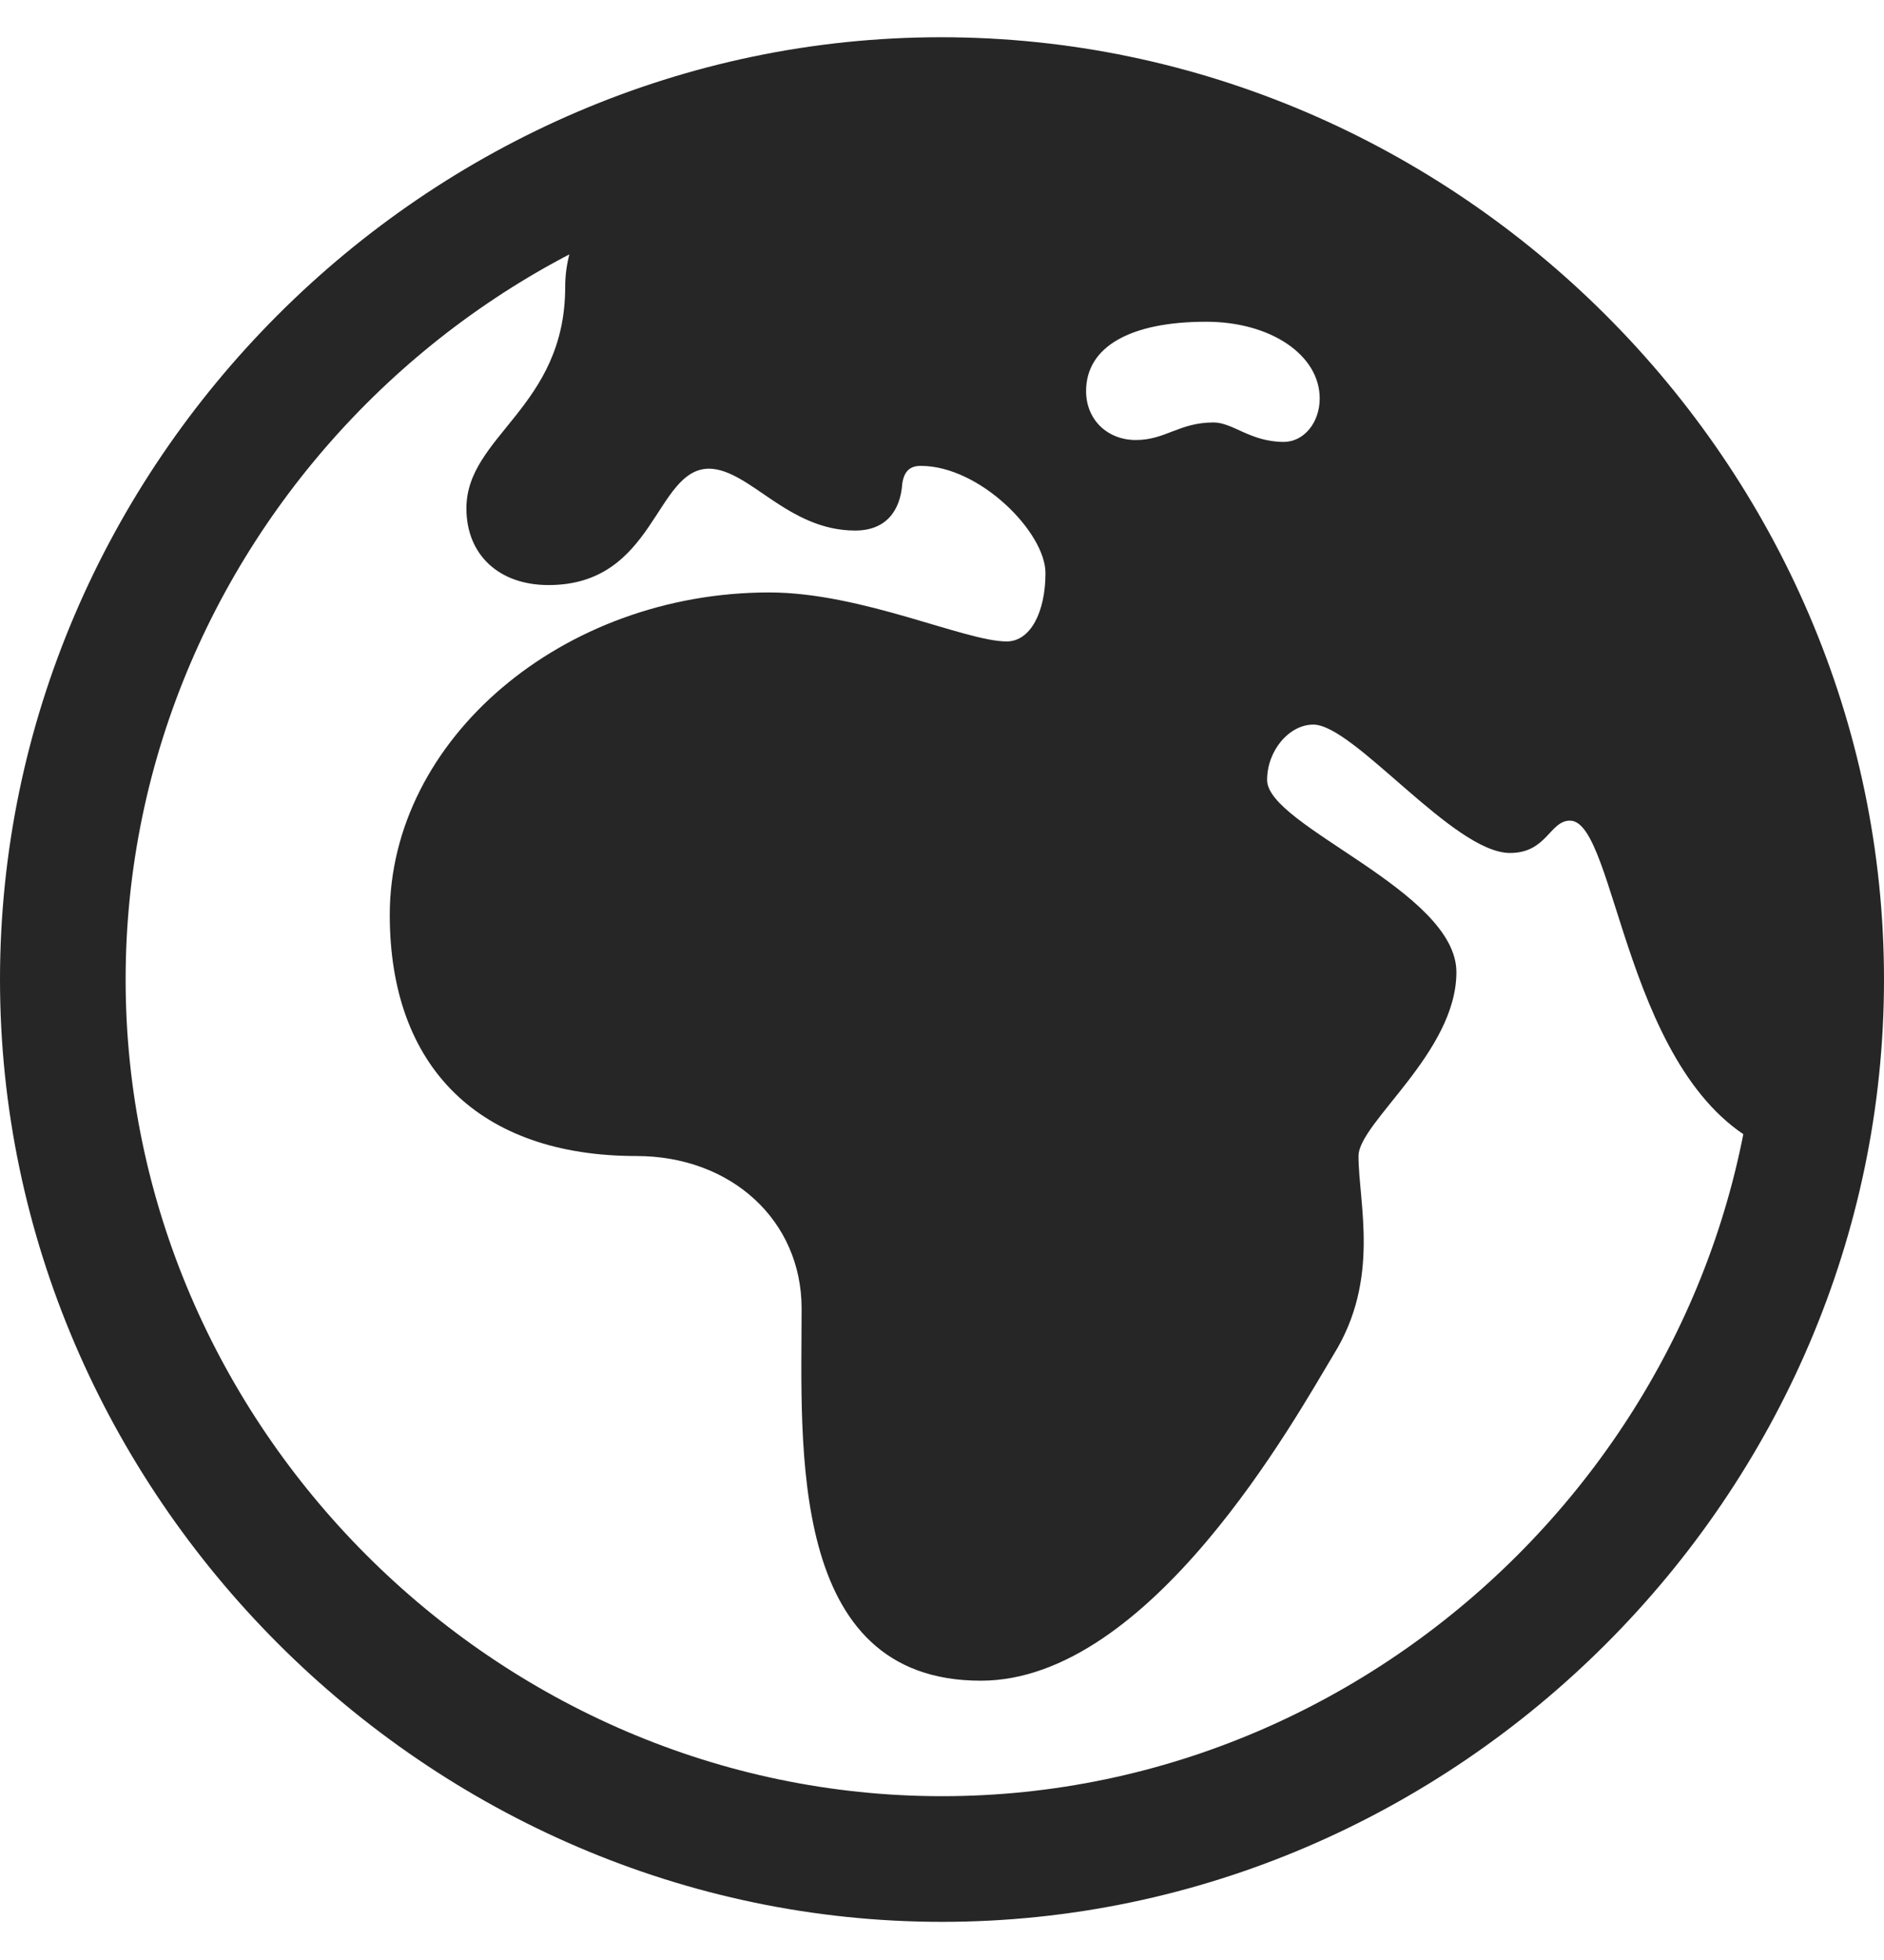 <svg width="25" height="26" viewBox="0 0 25 26" fill="none" xmlns="http://www.w3.org/2000/svg">
<path d="M13.015 22.295C15.27 22.295 17.194 18.803 17.696 17.969C18.321 16.965 18.027 15.96 18.027 15.335C18.027 14.893 19.326 13.962 19.326 12.896C19.326 11.817 16.814 10.96 16.814 10.347C16.814 9.955 17.108 9.612 17.427 9.612C17.966 9.612 19.289 11.315 20.037 11.315C20.527 11.315 20.564 10.886 20.833 10.886C21.458 10.886 21.556 14.403 23.48 15.236C24.007 14.624 24.326 13.925 24.326 12.994C24.326 6.609 19.02 1.156 12.488 1.168C8.848 1.18 7.5 2.577 7.5 3.803C7.5 5.408 6.189 5.776 6.189 6.744C6.189 7.357 6.618 7.761 7.279 7.761C8.701 7.761 8.689 6.217 9.412 6.217C9.951 6.229 10.453 7.038 11.348 7.038C11.752 7.038 11.948 6.781 11.973 6.413C11.998 6.254 12.071 6.18 12.218 6.18C13.002 6.18 13.873 7.063 13.873 7.602C13.873 8.116 13.676 8.509 13.358 8.509C12.806 8.509 11.434 7.859 10.208 7.859C7.463 7.859 5.172 9.808 5.172 12.136C5.172 14.158 6.36 15.335 8.444 15.335C9.706 15.335 10.637 16.192 10.637 17.357C10.637 19.17 10.441 22.295 13.015 22.295ZM16.103 5.604C15.649 5.604 15.466 5.837 15.073 5.837C14.694 5.837 14.412 5.567 14.412 5.188C14.412 4.599 15 4.268 16.005 4.268C16.863 4.268 17.512 4.71 17.512 5.286C17.512 5.604 17.304 5.862 17.034 5.862C16.593 5.862 16.36 5.604 16.103 5.604ZM12.5 25.494C19.338 25.494 25 19.82 25 12.994C25 6.156 19.326 0.494 12.488 0.494C5.662 0.494 0 6.156 0 12.994C0 19.82 5.674 25.494 12.5 25.494ZM12.5 23.827C6.581 23.827 1.667 18.913 1.667 12.994C1.667 7.075 6.569 2.161 12.488 2.161C18.407 2.161 23.333 7.075 23.333 12.994C23.333 18.913 18.419 23.827 12.5 23.827Z" fill="black" fill-opacity="0.85"/>
</svg>
